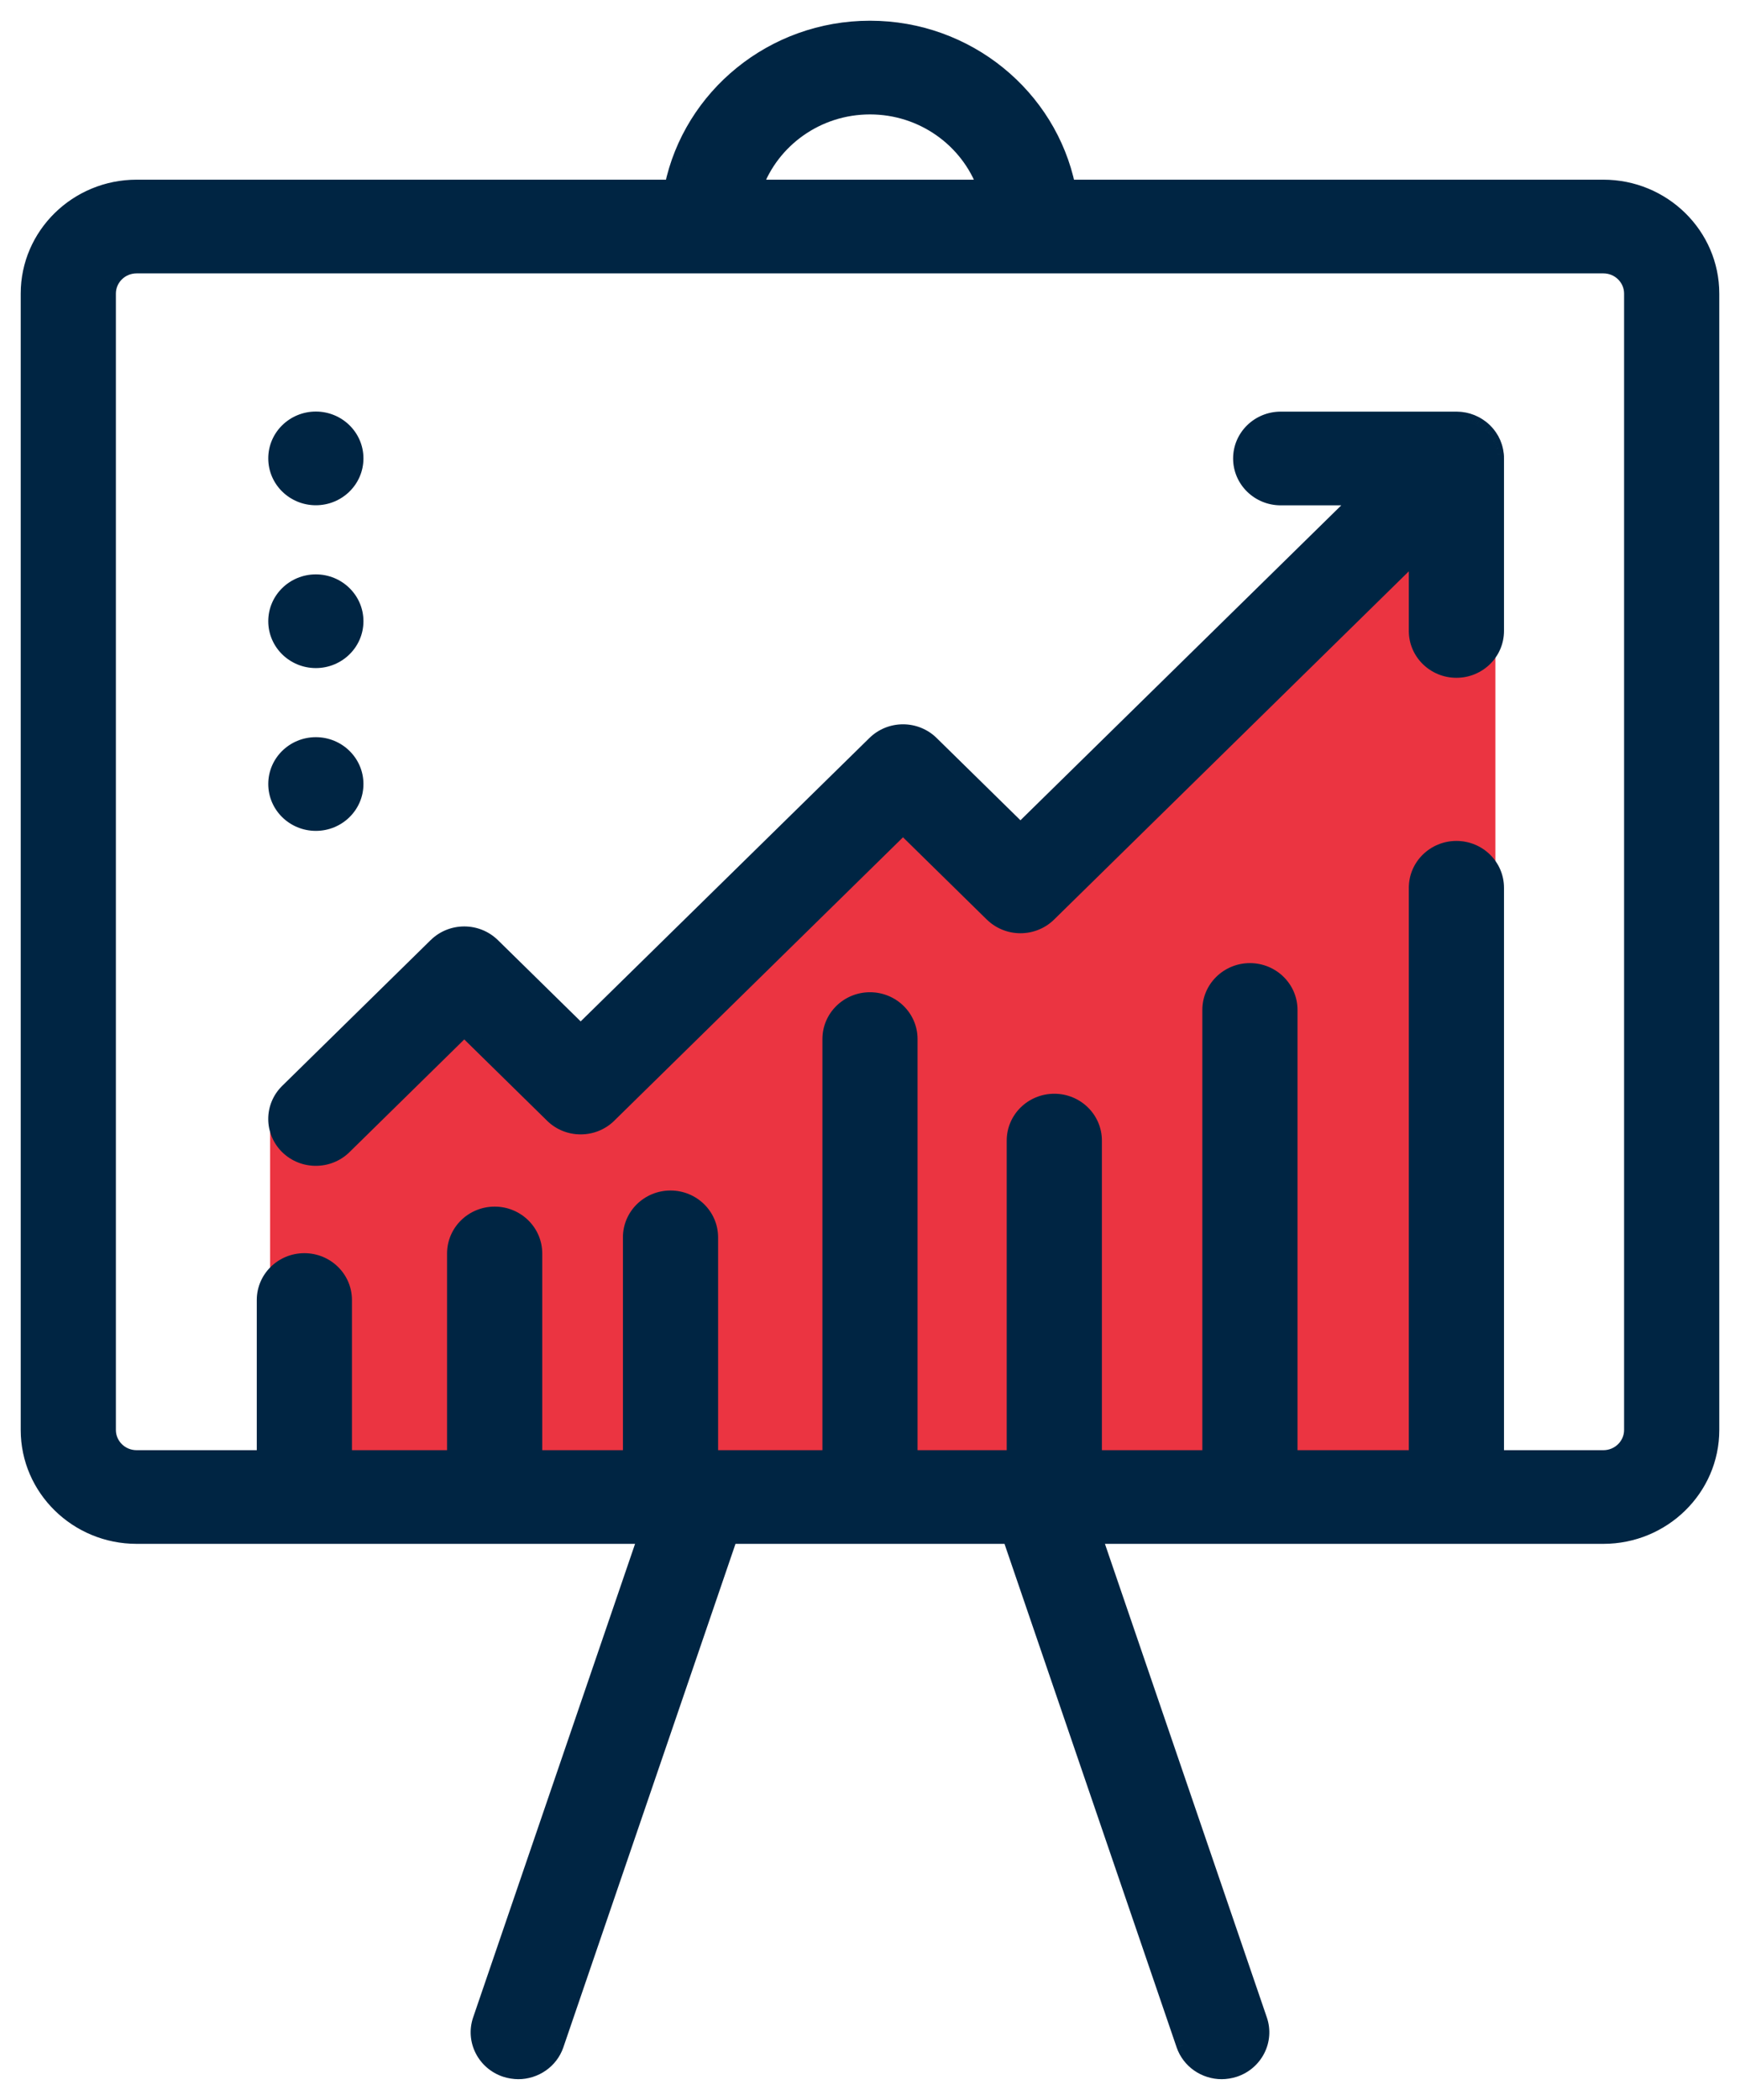 <svg width="63" height="76" viewBox="0 0 63 76" version="1.1" xmlns="http://www.w3.org/2000/svg" xmlns:xlink="http://www.w3.org/1999/xlink">
<title>3</title>
<desc>Created using Figma</desc>
<g id="Canvas" transform="translate(-117 -319)">
<g id="3">
<g id="Vector 3">
<use xlink:href="#path0_fill" transform="translate(126.78 335.725)" fill="#EB3441"/>
</g>
<g id="Group">
<g id="Vector">
<use xlink:href="#path1_fill" transform="translate(118 320)" fill="#002543"/>
<use xlink:href="#path2_stroke" transform="translate(118 320)" fill="#002543"/>
</g>
<g id="Vector">
<use xlink:href="#path3_fill" transform="translate(126.962 334.148)" fill="#002543"/>
<use xlink:href="#path4_stroke" transform="translate(126.962 334.148)" fill="#002543"/>
</g>
<g id="Vector">
<use xlink:href="#path5_fill" transform="translate(126.963 334.145)" fill="#002543"/>
<use xlink:href="#path6_stroke" transform="translate(126.963 334.145)" fill="#002543"/>
</g>
<g id="Vector">
<use xlink:href="#path7_fill" transform="translate(126.963 340.038)" fill="#002543"/>
<use xlink:href="#path8_stroke" transform="translate(126.963 340.038)" fill="#002543"/>
</g>
<g id="Vector">
<use xlink:href="#path9_fill" transform="translate(126.963 345.93)" fill="#002543"/>
<use xlink:href="#path10_stroke" transform="translate(126.963 345.93)" fill="#002543"/>
</g>
</g>
</g>
</g>
<defs>
<path id="path0_fill" d="M 0 38.388L 0 24.05L 6.008 18.962L 10.629 24.05L 23.106 12.025L 26.803 15.262L 44.364 0L 44.364 37.462L 0 38.388Z"/>
<path id="path1_fill" d="M 57.053 5.753L 37.687 5.753C 37.004 2.474 34.041 0 30.5 0C 26.959 0 23.996 2.474 23.312 5.753L 3.946 5.753C 1.77 5.753 0 7.49 0 9.625L 0 50.754C 0 52.888 1.77 54.625 3.946 54.625L 22.344 54.625L 16.368 72.095C 16.11 72.851 16.526 73.67 17.296 73.924C 17.452 73.975 17.61 74 17.766 74C 18.381 74 18.955 73.618 19.162 73.014L 25.452 54.625L 35.548 54.625L 41.838 73.014C 42.045 73.618 42.618 74 43.234 74C 43.39 74 43.547 73.975 43.703 73.924C 44.474 73.67 44.89 72.851 44.631 72.095L 38.656 54.625L 57.053 54.625C 59.229 54.625 61 52.888 61 50.754L 61 9.625C 60.999 7.491 59.229 5.753 57.053 5.753ZM 30.5 2.891C 32.405 2.891 34.029 4.087 34.636 5.753L 26.364 5.753C 26.97 4.087 28.595 2.891 30.5 2.891ZM 58.053 50.755C 58.053 51.295 57.605 51.735 57.053 51.735L 53.205 51.735L 53.205 31.131C 53.205 30.332 52.546 29.685 51.732 29.685C 50.919 29.685 50.259 30.332 50.259 31.131L 50.259 51.735L 45.729 51.735L 45.729 35.552C 45.729 34.754 45.069 34.107 44.256 34.107C 43.442 34.107 42.783 34.754 42.783 35.552L 42.783 51.735L 38.646 51.735L 38.646 40.28C 38.646 39.482 37.987 38.835 37.173 38.835C 36.359 38.835 35.7 39.482 35.7 40.28L 35.7 51.735L 31.973 51.735L 31.973 36.607C 31.973 35.808 31.313 35.161 30.499 35.161C 29.686 35.161 29.027 35.808 29.027 36.607L 29.027 51.735L 24.75 51.735L 24.75 43.783C 24.75 42.984 24.091 42.337 23.277 42.337C 22.463 42.337 21.804 42.984 21.804 43.783L 21.804 51.735L 18.383 51.735L 18.383 44.366C 18.383 43.567 17.724 42.92 16.91 42.92C 16.097 42.92 15.437 43.567 15.437 44.366L 15.437 51.735L 11.493 51.735L 11.493 46.05C 11.493 45.251 10.834 44.605 10.02 44.605C 9.207 44.605 8.547 45.251 8.547 46.05L 8.547 51.735L 3.946 51.735C 3.394 51.735 2.946 51.295 2.946 50.755L 2.946 9.625C 2.946 9.084 3.394 8.644 3.946 8.644L 57.053 8.644C 57.604 8.644 58.053 9.084 58.053 9.625L 58.053 50.755Z"/>
<path id="path2_stroke" d="M 37.687 5.753L 37.442 5.804L 37.483 6.003L 37.687 6.003L 37.687 5.753ZM 23.312 5.753L 23.312 6.003L 23.515 6.003L 23.557 5.804L 23.312 5.753ZM 22.344 54.625L 22.58 54.706L 22.694 54.375L 22.344 54.375L 22.344 54.625ZM 16.368 72.095L 16.131 72.014L 16.131 72.014L 16.368 72.095ZM 17.296 73.924L 17.375 73.687L 17.374 73.687L 17.296 73.924ZM 19.162 73.014L 19.398 73.096L 19.398 73.095L 19.162 73.014ZM 25.452 54.625L 25.452 54.375L 25.273 54.375L 25.215 54.544L 25.452 54.625ZM 35.548 54.625L 35.785 54.544L 35.727 54.375L 35.548 54.375L 35.548 54.625ZM 41.838 73.014L 41.601 73.095L 41.601 73.096L 41.838 73.014ZM 43.703 73.924L 43.625 73.687L 43.625 73.687L 43.703 73.924ZM 44.631 72.095L 44.395 72.176L 44.395 72.176L 44.631 72.095ZM 38.656 54.625L 38.656 54.375L 38.306 54.375L 38.42 54.706L 38.656 54.625ZM 61 9.625L 61.25 9.625L 61.25 9.625L 61 9.625ZM 34.636 5.753L 34.636 6.003L 34.993 6.003L 34.871 5.667L 34.636 5.753ZM 26.364 5.753L 26.129 5.667L 26.007 6.003L 26.364 6.003L 26.364 5.753ZM 53.205 51.735L 52.955 51.735L 52.955 51.985L 53.205 51.985L 53.205 51.735ZM 50.259 51.735L 50.259 51.985L 50.509 51.985L 50.509 51.735L 50.259 51.735ZM 45.729 51.735L 45.479 51.735L 45.479 51.985L 45.729 51.985L 45.729 51.735ZM 42.783 51.735L 42.783 51.985L 43.033 51.985L 43.033 51.735L 42.783 51.735ZM 38.646 51.735L 38.396 51.735L 38.396 51.985L 38.646 51.985L 38.646 51.735ZM 35.7 51.735L 35.7 51.985L 35.95 51.985L 35.95 51.735L 35.7 51.735ZM 31.973 51.735L 31.723 51.735L 31.723 51.985L 31.973 51.985L 31.973 51.735ZM 29.027 51.735L 29.027 51.985L 29.277 51.985L 29.277 51.735L 29.027 51.735ZM 24.75 51.735L 24.5 51.735L 24.5 51.985L 24.75 51.985L 24.75 51.735ZM 21.804 51.735L 21.804 51.985L 22.054 51.985L 22.054 51.735L 21.804 51.735ZM 18.383 51.735L 18.133 51.735L 18.133 51.985L 18.383 51.985L 18.383 51.735ZM 15.437 51.735L 15.437 51.985L 15.687 51.985L 15.687 51.735L 15.437 51.735ZM 11.493 51.735L 11.243 51.735L 11.243 51.985L 11.493 51.985L 11.493 51.735ZM 8.547 51.735L 8.547 51.985L 8.797 51.985L 8.797 51.735L 8.547 51.735ZM 57.053 5.503L 37.687 5.503L 37.687 6.003L 57.053 6.003L 57.053 5.503ZM 37.931 5.702C 37.225 2.307 34.158 -0.25 30.5 -0.25L 30.5 0.25C 33.923 0.25 36.784 2.642 37.442 5.804L 37.931 5.702ZM 30.5 -0.25C 26.841 -0.25 23.775 2.307 23.067 5.702L 23.557 5.804C 24.216 2.642 27.076 0.25 30.5 0.25L 30.5 -0.25ZM 23.312 5.503L 3.946 5.503L 3.946 6.003L 23.312 6.003L 23.312 5.503ZM 3.946 5.503C 1.637 5.503 -0.25 7.348 -0.25 9.625L 0.25 9.625C 0.25 7.633 1.904 6.003 3.946 6.003L 3.946 5.503ZM -0.25 9.625L -0.25 50.754L 0.25 50.754L 0.25 9.625L -0.25 9.625ZM -0.25 50.754C -0.25 53.031 1.637 54.875 3.946 54.875L 3.946 54.375C 1.904 54.375 0.25 52.746 0.25 50.754L -0.25 50.754ZM 3.946 54.875L 22.344 54.875L 22.344 54.375L 3.946 54.375L 3.946 54.875ZM 22.107 54.544L 16.131 72.014L 16.605 72.176L 22.58 54.706L 22.107 54.544ZM 16.131 72.014C 15.827 72.906 16.319 73.865 17.218 74.162L 17.374 73.687C 16.732 73.475 16.392 72.797 16.605 72.176L 16.131 72.014ZM 17.218 74.162C 17.393 74.219 17.591 74.249 17.766 74.25L 17.766 73.75C 17.629 73.751 17.51 73.732 17.375 73.687L 17.218 74.162ZM 17.766 74.25C 18.482 74.25 19.155 73.805 19.398 73.096L 18.925 72.933C 18.755 73.431 18.279 73.75 17.766 73.75L 17.766 74.25ZM 19.398 73.095L 25.688 54.706L 25.215 54.544L 18.925 72.933L 19.398 73.095ZM 25.452 54.875L 35.548 54.875L 35.548 54.375L 25.452 54.375L 25.452 54.875ZM 35.312 54.706L 41.601 73.095L 42.074 72.933L 35.785 54.544L 35.312 54.706ZM 41.601 73.096C 41.845 73.805 42.517 74.25 43.234 74.25L 43.234 73.75C 42.72 73.75 42.245 73.431 42.074 72.933L 41.601 73.096ZM 43.234 74.25C 43.409 74.249 43.606 74.219 43.781 74.162L 43.625 73.687C 43.489 73.733 43.371 73.751 43.234 73.75L 43.234 74.25ZM 43.781 74.162C 44.681 73.865 45.173 72.905 44.868 72.014L 44.395 72.176C 44.607 72.797 44.268 73.475 43.625 73.687L 43.781 74.162ZM 44.868 72.014L 38.893 54.544L 38.42 54.706L 44.395 72.176L 44.868 72.014ZM 38.656 54.875L 57.053 54.875L 57.053 54.375L 38.656 54.375L 38.656 54.875ZM 57.053 54.875C 59.363 54.875 61.25 53.031 61.25 50.754L 60.75 50.754C 60.75 52.745 59.096 54.375 57.053 54.375L 57.053 54.875ZM 61.25 50.754L 61.25 9.625L 60.75 9.625L 60.75 50.754L 61.25 50.754ZM 61.25 9.625C 61.249 7.348 59.363 5.503 57.053 5.503L 57.053 6.003C 59.096 6.003 60.749 7.633 60.75 9.625L 61.25 9.625ZM 30.5 3.141C 32.298 3.141 33.83 4.27 34.401 5.838L 34.871 5.667C 34.228 3.904 32.511 2.641 30.5 2.641L 30.5 3.141ZM 34.636 5.503L 26.364 5.503L 26.364 6.003L 34.636 6.003L 34.636 5.503ZM 26.599 5.838C 27.169 4.27 28.701 3.141 30.5 3.141L 30.5 2.641C 28.489 2.641 26.771 3.903 26.129 5.667L 26.599 5.838ZM 57.803 50.755C 57.803 51.152 57.471 51.485 57.053 51.485L 57.053 51.985C 57.739 51.985 58.303 51.437 58.303 50.755L 57.803 50.755ZM 57.053 51.485L 53.205 51.485L 53.205 51.985L 57.053 51.985L 57.053 51.485ZM 53.455 51.735L 53.455 31.131L 52.955 31.131L 52.955 51.735L 53.455 51.735ZM 53.455 31.131C 53.455 30.19 52.68 29.435 51.732 29.435L 51.732 29.935C 52.413 29.935 52.955 30.475 52.955 31.131L 53.455 31.131ZM 51.732 29.435C 50.786 29.435 50.009 30.19 50.009 31.131L 50.509 31.131C 50.509 30.475 51.053 29.935 51.732 29.935L 51.732 29.435ZM 50.009 31.131L 50.009 51.735L 50.509 51.735L 50.509 31.131L 50.009 31.131ZM 50.259 51.485L 45.729 51.485L 45.729 51.985L 50.259 51.985L 50.259 51.485ZM 45.979 51.735L 45.979 35.552L 45.479 35.552L 45.479 51.735L 45.979 51.735ZM 45.979 35.552C 45.979 34.612 45.203 33.857 44.256 33.857L 44.256 34.357C 44.936 34.357 45.479 34.897 45.479 35.552L 45.979 35.552ZM 44.256 33.857C 43.309 33.857 42.533 34.612 42.533 35.552L 43.033 35.552C 43.033 34.897 43.576 34.357 44.256 34.357L 44.256 33.857ZM 42.533 35.552L 42.533 51.735L 43.033 51.735L 43.033 35.552L 42.533 35.552ZM 42.783 51.485L 38.646 51.485L 38.646 51.985L 42.783 51.985L 42.783 51.485ZM 38.896 51.735L 38.896 40.28L 38.396 40.28L 38.396 51.735L 38.896 51.735ZM 38.896 40.28C 38.896 39.34 38.121 38.585 37.173 38.585L 37.173 39.085C 37.854 39.085 38.396 39.624 38.396 40.28L 38.896 40.28ZM 37.173 38.585C 36.225 38.585 35.45 39.34 35.45 40.28L 35.95 40.28C 35.95 39.624 36.492 39.085 37.173 39.085L 37.173 38.585ZM 35.45 40.28L 35.45 51.735L 35.95 51.735L 35.95 40.28L 35.45 40.28ZM 35.7 51.485L 31.973 51.485L 31.973 51.985L 35.7 51.985L 35.7 51.485ZM 32.222 51.735L 32.222 36.607L 31.723 36.607L 31.723 51.735L 32.222 51.735ZM 32.222 36.607C 32.222 35.665 31.446 34.911 30.499 34.911L 30.499 35.411C 31.179 35.411 31.723 35.951 31.723 36.607L 32.222 36.607ZM 30.499 34.911C 29.552 34.911 28.777 35.665 28.777 36.607L 29.277 36.607C 29.277 35.95 29.819 35.411 30.499 35.411L 30.499 34.911ZM 28.777 36.607L 28.777 51.735L 29.277 51.735L 29.277 36.607L 28.777 36.607ZM 29.027 51.485L 24.75 51.485L 24.75 51.985L 29.027 51.985L 29.027 51.485ZM 25 51.735L 25 43.783L 24.5 43.783L 24.5 51.735L 25 51.735ZM 25 43.783C 25 42.842 24.224 42.087 23.277 42.087L 23.277 42.587C 23.957 42.587 24.5 43.127 24.5 43.783L 25 43.783ZM 23.277 42.087C 22.329 42.087 21.554 42.842 21.554 43.783L 22.054 43.783C 22.054 43.127 22.596 42.587 23.277 42.587L 23.277 42.087ZM 21.554 43.783L 21.554 51.735L 22.054 51.735L 22.054 43.783L 21.554 43.783ZM 21.804 51.485L 18.383 51.485L 18.383 51.985L 21.804 51.985L 21.804 51.485ZM 18.633 51.735L 18.633 44.366L 18.133 44.366L 18.133 51.735L 18.633 51.735ZM 18.633 44.366C 18.633 43.425 17.858 42.67 16.91 42.67L 16.91 43.17C 17.59 43.17 18.133 43.71 18.133 44.366L 18.633 44.366ZM 16.91 42.67C 15.963 42.67 15.187 43.425 15.187 44.366L 15.687 44.366C 15.687 43.71 16.23 43.17 16.91 43.17L 16.91 42.67ZM 15.187 44.366L 15.187 51.735L 15.687 51.735L 15.687 44.366L 15.187 44.366ZM 15.437 51.485L 11.493 51.485L 11.493 51.985L 15.437 51.985L 15.437 51.485ZM 11.743 51.735L 11.743 46.05L 11.243 46.05L 11.243 51.735L 11.743 51.735ZM 11.743 46.05C 11.743 45.109 10.967 44.355 10.02 44.355L 10.02 44.855C 10.7 44.855 11.243 45.394 11.243 46.05L 11.743 46.05ZM 10.02 44.355C 9.073 44.355 8.297 45.109 8.297 46.05L 8.797 46.05C 8.797 45.394 9.34 44.855 10.02 44.855L 10.02 44.355ZM 8.297 46.05L 8.297 51.735L 8.797 51.735L 8.797 46.05L 8.297 46.05ZM 8.547 51.485L 3.946 51.485L 3.946 51.985L 8.547 51.985L 8.547 51.485ZM 3.946 51.485C 3.527 51.485 3.196 51.152 3.196 50.755L 2.696 50.755C 2.696 51.437 3.26 51.985 3.946 51.985L 3.946 51.485ZM 3.196 50.755L 3.196 9.625L 2.696 9.625L 2.696 50.755L 3.196 50.755ZM 3.196 9.625C 3.196 9.226 3.528 8.894 3.946 8.894L 3.946 8.394C 3.26 8.394 2.696 8.942 2.696 9.625L 3.196 9.625ZM 3.946 8.894L 57.053 8.894L 57.053 8.394L 3.946 8.394L 3.946 8.894ZM 57.053 8.894C 57.471 8.894 57.803 9.226 57.803 9.625L 58.303 9.625C 58.303 8.942 57.738 8.394 57.053 8.394L 57.053 8.894ZM 57.803 9.625L 57.803 50.755L 58.303 50.755L 58.303 9.625L 57.803 9.625Z"/>
<path id="path3_fill" d="M 44.237 1.301C 44.235 1.281 44.231 1.262 44.228 1.242C 44.223 1.215 44.221 1.188 44.215 1.161C 44.211 1.138 44.205 1.116 44.199 1.093C 44.193 1.07 44.188 1.047 44.18 1.024C 44.173 1.002 44.165 0.981 44.157 0.959C 44.148 0.936 44.141 0.913 44.132 0.89C 44.123 0.871 44.113 0.851 44.104 0.832C 44.092 0.808 44.081 0.785 44.07 0.762C 44.06 0.744 44.049 0.726 44.037 0.709C 44.024 0.686 44.01 0.663 43.996 0.641C 43.982 0.622 43.968 0.604 43.953 0.585C 43.939 0.566 43.925 0.546 43.91 0.528C 43.883 0.496 43.855 0.466 43.826 0.437C 43.82 0.432 43.817 0.427 43.812 0.422C 43.808 0.418 43.803 0.413 43.798 0.41C 43.768 0.381 43.737 0.353 43.705 0.327C 43.687 0.313 43.668 0.3 43.649 0.287C 43.63 0.272 43.61 0.257 43.589 0.243C 43.568 0.229 43.546 0.217 43.524 0.204C 43.505 0.193 43.485 0.181 43.465 0.17C 43.443 0.159 43.422 0.149 43.4 0.14C 43.378 0.129 43.356 0.118 43.334 0.109C 43.313 0.101 43.292 0.095 43.271 0.087C 43.247 0.078 43.222 0.069 43.198 0.062C 43.177 0.056 43.156 0.051 43.136 0.046C 43.11 0.04 43.085 0.033 43.058 0.027C 43.035 0.023 43.012 0.02 42.989 0.018C 42.964 0.013 42.94 0.009 42.915 0.007C 42.876 0.004 42.837 0.002 42.797 0.001C 42.788 0.001 42.78 3.24633e-07 42.771 3.24633e-07L 36.408 3.24633e-07C 35.594 3.24633e-07 34.935 0.647 34.935 1.445C 34.935 2.244 35.594 2.891 36.408 2.891L 39.214 2.891L 26.985 14.89L 23.775 11.739C 23.498 11.468 23.123 11.316 22.733 11.316C 22.343 11.316 21.968 11.468 21.692 11.739L 11.062 22.168L 7.89 19.055C 7.314 18.491 6.382 18.491 5.806 19.055L 0.431 24.329C -0.144 24.894 -0.144 25.808 0.431 26.373C 0.719 26.655 1.096 26.796 1.472 26.796C 1.85 26.796 2.227 26.655 2.515 26.373L 6.847 22.121L 10.021 25.235C 10.596 25.799 11.528 25.799 12.103 25.235L 22.733 14.805L 25.944 17.955C 26.22 18.226 26.595 18.378 26.985 18.378C 27.376 18.378 27.751 18.226 28.027 17.955L 41.297 4.934L 41.297 7.687C 41.297 8.486 41.957 9.133 42.77 9.133C 43.584 9.133 44.243 8.486 44.243 7.687L 44.243 1.445C 44.245 1.396 44.241 1.348 44.237 1.301Z"/>
<path id="path4_stroke" d="M 44.237 1.301L 44.486 1.278L 44.485 1.27L 44.237 1.301ZM 44.228 1.242L 43.981 1.282L 43.981 1.282L 44.228 1.242ZM 44.215 1.161L 43.97 1.211L 43.971 1.212L 44.215 1.161ZM 44.199 1.093L 44.441 1.032L 44.441 1.029L 44.199 1.093ZM 44.18 1.024L 43.941 1.096L 43.942 1.1L 44.18 1.024ZM 44.157 0.959L 44.392 0.872L 44.391 0.871L 44.157 0.959ZM 44.132 0.89L 43.902 0.99L 43.903 0.992L 44.132 0.89ZM 44.104 0.832L 44.33 0.725L 44.329 0.724L 44.104 0.832ZM 44.07 0.762L 44.294 0.65L 44.289 0.641L 44.07 0.762ZM 44.037 0.709L 43.821 0.834L 43.825 0.841L 43.829 0.848L 44.037 0.709ZM 43.996 0.641L 44.205 0.505L 44.202 0.5L 43.996 0.641ZM 43.91 0.528L 43.718 0.688L 43.718 0.689L 43.91 0.528ZM 43.826 0.437L 44.001 0.258L 43.992 0.251L 43.826 0.437ZM 43.812 0.422L 43.628 0.591L 43.637 0.601L 43.812 0.422ZM 43.798 0.41L 43.623 0.588L 43.633 0.598L 43.643 0.606L 43.798 0.41ZM 43.705 0.327L 43.862 0.132L 43.856 0.127L 43.705 0.327ZM 43.649 0.287L 43.497 0.485L 43.504 0.49L 43.649 0.287ZM 43.589 0.243L 43.444 0.448L 43.455 0.455L 43.589 0.243ZM 43.524 0.204L 43.652 -0.011L 43.648 -0.013L 43.524 0.204ZM 43.465 0.17L 43.581 -0.051L 43.579 -0.052L 43.465 0.17ZM 43.4 0.14L 43.289 0.364L 43.301 0.369L 43.4 0.14ZM 43.334 0.109L 43.426 -0.123L 43.425 -0.124L 43.334 0.109ZM 43.271 0.087L 43.181 0.321L 43.188 0.323L 43.271 0.087ZM 43.198 0.062L 43.27 -0.178L 43.267 -0.179L 43.198 0.062ZM 43.136 0.046L 43.198 -0.196L 43.191 -0.198L 43.136 0.046ZM 43.058 0.027L 43.112 -0.217L 43.102 -0.219L 43.058 0.027ZM 42.989 0.018L 42.944 0.263L 42.953 0.265L 42.964 0.266L 42.989 0.018ZM 42.915 0.007L 42.892 0.256L 42.901 0.257L 42.915 0.007ZM 42.797 0.001L 42.802 -0.249L 42.797 -0.249L 42.797 0.001ZM 39.214 2.891L 39.389 3.069L 39.826 2.641L 39.214 2.641L 39.214 2.891ZM 26.985 14.89L 26.81 15.068L 26.985 15.24L 27.16 15.068L 26.985 14.89ZM 23.775 11.739L 23.95 11.561L 23.95 11.561L 23.775 11.739ZM 21.692 11.739L 21.867 11.918L 21.867 11.918L 21.692 11.739ZM 11.062 22.168L 10.887 22.347L 11.062 22.518L 11.237 22.347L 11.062 22.168ZM 7.89 19.055L 8.065 18.876L 8.064 18.876L 7.89 19.055ZM 5.806 19.055L 5.631 18.876L 5.631 18.876L 5.806 19.055ZM 0.431 24.329L 0.256 24.151L 0.256 24.151L 0.431 24.329ZM 0.431 26.373L 0.256 26.552L 0.256 26.552L 0.431 26.373ZM 2.515 26.373L 2.69 26.552L 2.69 26.552L 2.515 26.373ZM 6.847 22.121L 7.022 21.943L 6.847 21.771L 6.672 21.943L 6.847 22.121ZM 10.021 25.235L 9.846 25.413L 9.846 25.414L 10.021 25.235ZM 12.103 25.235L 12.278 25.414L 12.278 25.413L 12.103 25.235ZM 22.733 14.805L 22.908 14.627L 22.733 14.455L 22.558 14.627L 22.733 14.805ZM 25.944 17.955L 25.768 18.134L 25.769 18.134L 25.944 17.955ZM 28.027 17.955L 28.202 18.134L 28.202 18.134L 28.027 17.955ZM 41.297 4.934L 41.547 4.934L 41.547 4.338L 41.122 4.755L 41.297 4.934ZM 44.243 1.445L 43.993 1.438L 43.993 1.445L 44.243 1.445ZM 44.485 1.27C 44.482 1.242 44.477 1.218 44.474 1.202L 43.981 1.282C 43.985 1.307 43.988 1.321 43.989 1.331L 44.485 1.27ZM 44.474 1.202C 44.472 1.185 44.468 1.151 44.46 1.109L 43.971 1.212C 43.974 1.224 43.975 1.246 43.981 1.282L 44.474 1.202ZM 44.46 1.111C 44.454 1.08 44.446 1.051 44.441 1.032L 43.957 1.155C 43.963 1.18 43.968 1.196 43.97 1.211L 44.46 1.111ZM 44.441 1.029C 44.436 1.011 44.429 0.982 44.418 0.947L 43.942 1.1C 43.946 1.113 43.95 1.13 43.957 1.157L 44.441 1.029ZM 44.419 0.951C 44.409 0.919 44.398 0.891 44.392 0.872L 43.922 1.045C 43.932 1.07 43.938 1.084 43.941 1.096L 44.419 0.951ZM 44.391 0.871C 44.385 0.856 44.376 0.826 44.36 0.789L 43.903 0.992C 43.907 0.999 43.911 1.016 43.923 1.046L 44.391 0.871ZM 44.361 0.79C 44.349 0.763 44.337 0.74 44.33 0.725L 43.878 0.939C 43.889 0.962 43.898 0.979 43.902 0.99L 44.361 0.79ZM 44.329 0.724C 44.318 0.701 44.307 0.676 44.293 0.65L 43.846 0.873C 43.856 0.894 43.867 0.916 43.878 0.94L 44.329 0.724ZM 44.289 0.641C 44.275 0.616 44.258 0.589 44.244 0.569L 43.829 0.848C 43.84 0.863 43.845 0.872 43.851 0.882L 44.289 0.641ZM 44.253 0.583C 44.239 0.558 44.222 0.53 44.205 0.505L 43.786 0.778C 43.798 0.796 43.809 0.813 43.821 0.834L 44.253 0.583ZM 44.202 0.5C 44.182 0.472 44.165 0.45 44.154 0.435L 43.753 0.734C 43.77 0.757 43.782 0.771 43.79 0.783L 44.202 0.5ZM 44.154 0.435C 44.141 0.417 44.122 0.392 44.101 0.367L 43.718 0.689C 43.728 0.7 43.738 0.714 43.753 0.734L 44.154 0.435ZM 44.101 0.367C 44.071 0.331 44.035 0.292 44.001 0.259L 43.651 0.616C 43.676 0.64 43.696 0.662 43.718 0.688L 44.101 0.367ZM 43.992 0.251C 43.999 0.257 44.005 0.263 44.008 0.267C 44.011 0.27 44.014 0.273 44.013 0.272C 44.013 0.272 44.012 0.271 44.011 0.27C 44.01 0.269 44.008 0.266 44.007 0.264C 44.002 0.26 43.996 0.252 43.987 0.244L 43.637 0.601C 43.631 0.595 43.627 0.59 43.625 0.587C 43.624 0.586 43.622 0.584 43.625 0.587C 43.627 0.59 43.64 0.607 43.659 0.624L 43.992 0.251ZM 43.997 0.253C 43.983 0.239 43.971 0.228 43.964 0.222C 43.958 0.217 43.952 0.213 43.952 0.213L 43.643 0.606C 43.645 0.608 43.647 0.609 43.648 0.61C 43.648 0.61 43.648 0.61 43.647 0.609C 43.645 0.608 43.643 0.606 43.64 0.603C 43.637 0.601 43.633 0.597 43.628 0.591L 43.997 0.253ZM 43.973 0.231C 43.939 0.198 43.899 0.162 43.862 0.133L 43.548 0.521C 43.575 0.543 43.597 0.563 43.623 0.588L 43.973 0.231ZM 43.856 0.127C 43.834 0.111 43.813 0.096 43.794 0.083L 43.504 0.49C 43.524 0.504 43.539 0.515 43.554 0.527L 43.856 0.127ZM 43.801 0.088C 43.781 0.073 43.752 0.051 43.722 0.032L 43.455 0.455C 43.468 0.462 43.479 0.471 43.497 0.485L 43.801 0.088ZM 43.733 0.039C 43.699 0.016 43.668 -0.001 43.652 -0.011L 43.396 0.419C 43.423 0.435 43.437 0.442 43.444 0.447L 43.733 0.039ZM 43.648 -0.013C 43.633 -0.022 43.609 -0.036 43.581 -0.051L 43.349 0.392C 43.361 0.398 43.376 0.407 43.399 0.421L 43.648 -0.013ZM 43.579 -0.052C 43.552 -0.066 43.523 -0.079 43.498 -0.09L 43.301 0.369C 43.321 0.378 43.334 0.384 43.351 0.393L 43.579 -0.052ZM 43.51 -0.085C 43.49 -0.094 43.459 -0.11 43.426 -0.123L 43.242 0.342C 43.253 0.346 43.266 0.353 43.289 0.364L 43.51 -0.085ZM 43.425 -0.124C 43.393 -0.136 43.368 -0.143 43.353 -0.149L 43.188 0.323C 43.216 0.333 43.232 0.337 43.243 0.342L 43.425 -0.124ZM 43.361 -0.146C 43.336 -0.155 43.303 -0.168 43.27 -0.178L 43.126 0.301C 43.142 0.306 43.158 0.312 43.181 0.321L 43.361 -0.146ZM 43.267 -0.179C 43.236 -0.187 43.211 -0.192 43.198 -0.196L 43.074 0.288C 43.101 0.295 43.118 0.298 43.128 0.302L 43.267 -0.179ZM 43.191 -0.198C 43.171 -0.202 43.145 -0.209 43.112 -0.217L 43.003 0.271C 43.024 0.276 43.048 0.283 43.081 0.29L 43.191 -0.198ZM 43.102 -0.219C 43.074 -0.224 43.042 -0.228 43.014 -0.231L 42.964 0.266C 42.981 0.268 42.995 0.27 43.013 0.273L 43.102 -0.219ZM 43.035 -0.228C 43.008 -0.233 42.968 -0.24 42.93 -0.242L 42.901 0.257C 42.911 0.257 42.92 0.259 42.944 0.263L 43.035 -0.228ZM 42.939 -0.242C 42.893 -0.246 42.846 -0.248 42.802 -0.249L 42.791 0.251C 42.828 0.252 42.858 0.253 42.892 0.256L 42.939 -0.242ZM 42.797 -0.249C 42.8 -0.249 42.803 -0.249 42.797 -0.249C 42.794 -0.249 42.783 -0.25 42.771 -0.25L 42.771 0.25C 42.767 0.25 42.765 0.25 42.77 0.25C 42.773 0.25 42.785 0.251 42.797 0.251L 42.797 -0.249ZM 42.771 -0.25L 36.408 -0.25L 36.408 0.25L 42.771 0.25L 42.771 -0.25ZM 36.408 -0.25C 35.461 -0.25 34.685 0.505 34.685 1.445L 35.185 1.445C 35.185 0.79 35.728 0.25 36.408 0.25L 36.408 -0.25ZM 34.685 1.445C 34.685 2.386 35.461 3.141 36.408 3.141L 36.408 2.641C 35.728 2.641 35.185 2.101 35.185 1.445L 34.685 1.445ZM 36.408 3.141L 39.214 3.141L 39.214 2.641L 36.408 2.641L 36.408 3.141ZM 39.039 2.712L 26.81 14.711L 27.16 15.068L 39.389 3.069L 39.039 2.712ZM 27.16 14.711L 23.95 11.561L 23.6 11.918L 26.81 15.068L 27.16 14.711ZM 23.95 11.561C 23.626 11.243 23.189 11.066 22.733 11.066L 22.733 11.566C 23.059 11.566 23.37 11.693 23.6 11.918L 23.95 11.561ZM 22.733 11.066C 22.277 11.066 21.84 11.244 21.517 11.561L 21.867 11.918C 22.096 11.693 22.407 11.566 22.733 11.566L 22.733 11.066ZM 21.517 11.561L 10.887 21.99L 11.237 22.347L 21.867 11.918L 21.517 11.561ZM 11.237 21.99L 8.065 18.876L 7.714 19.233L 10.887 22.347L 11.237 21.99ZM 8.064 18.876C 7.391 18.217 6.304 18.217 5.631 18.876L 5.981 19.233C 6.46 18.765 7.236 18.765 7.715 19.233L 8.064 18.876ZM 5.631 18.876L 0.256 24.151L 0.606 24.508L 5.981 19.233L 5.631 18.876ZM 0.256 24.151C -0.419 24.814 -0.418 25.888 0.256 26.552L 0.606 26.195C 0.131 25.728 0.131 24.974 0.606 24.507L 0.256 24.151ZM 0.256 26.552C 0.593 26.882 1.034 27.046 1.472 27.046L 1.472 26.546C 1.158 26.546 0.845 26.429 0.606 26.195L 0.256 26.552ZM 1.472 27.046C 1.912 27.046 2.353 26.882 2.69 26.552L 2.34 26.195C 2.101 26.429 1.788 26.546 1.472 26.546L 1.472 27.046ZM 2.69 26.552L 7.023 22.299L 6.672 21.943L 2.34 26.195L 2.69 26.552ZM 6.672 22.299L 9.846 25.413L 10.196 25.057L 7.022 21.943L 6.672 22.299ZM 9.846 25.414C 10.518 26.073 11.606 26.073 12.278 25.414L 11.928 25.057C 11.45 25.525 10.674 25.525 10.196 25.057L 9.846 25.414ZM 12.278 25.413L 22.908 14.984L 22.558 14.627L 11.928 25.057L 12.278 25.413ZM 22.558 14.984L 25.768 18.134L 26.119 17.777L 22.908 14.627L 22.558 14.984ZM 25.769 18.134C 26.093 18.451 26.53 18.628 26.985 18.628L 26.985 18.128C 26.66 18.128 26.348 18.002 26.119 17.777L 25.769 18.134ZM 26.985 18.628C 27.441 18.628 27.879 18.451 28.202 18.134L 27.852 17.777C 27.623 18.002 27.311 18.128 26.985 18.128L 26.985 18.628ZM 28.202 18.134L 41.472 5.112L 41.122 4.755L 27.852 17.777L 28.202 18.134ZM 41.047 4.934L 41.047 7.687L 41.547 7.687L 41.547 4.934L 41.047 4.934ZM 41.047 7.687C 41.047 8.628 41.824 9.383 42.77 9.383L 42.77 8.883C 42.091 8.883 41.547 8.343 41.547 7.687L 41.047 7.687ZM 42.77 9.383C 43.718 9.383 44.493 8.628 44.493 7.687L 43.993 7.687C 43.993 8.343 43.451 8.883 42.77 8.883L 42.77 9.383ZM 44.493 7.687L 44.493 1.445L 43.993 1.445L 43.993 7.687L 44.493 7.687ZM 44.493 1.452C 44.495 1.391 44.491 1.328 44.486 1.278L 43.988 1.323C 43.992 1.367 43.995 1.401 43.993 1.438L 44.493 1.452Z"/>
<path id="path5_fill" d="M 2.946 1.445C 2.946 2.244 2.286 2.891 1.473 2.891C 0.659 2.891 -2.87688e-07 2.244 -2.87688e-07 1.445C -2.87688e-07 0.647 0.659 -1.69374e-07 1.473 -1.69374e-07C 2.286 -1.69374e-07 2.946 0.647 2.946 1.445Z"/>
<path id="path6_stroke" d="M 1.473 -1.69374e-07L 1.473 0.25L 1.473 -1.69374e-07ZM 2.696 1.445C 2.696 2.101 2.153 2.641 1.473 2.641L 1.473 3.141C 2.42 3.141 3.196 2.387 3.196 1.445L 2.696 1.445ZM 1.473 2.641C 0.793 2.641 0.25 2.102 0.25 1.445L -0.25 1.445C -0.25 2.387 0.525 3.141 1.473 3.141L 1.473 2.641ZM 0.25 1.445C 0.25 0.789 0.793 0.25 1.473 0.25L 1.473 -0.25C 0.525 -0.25 -0.25 0.504 -0.25 1.445L 0.25 1.445ZM 1.473 0.25C 2.152 0.25 2.696 0.79 2.696 1.445L 3.196 1.445C 3.196 0.504 2.419 -0.25 1.473 -0.25L 1.473 0.25Z"/>
<path id="path7_fill" d="M 2.946 1.445C 2.946 2.243 2.286 2.891 1.473 2.891C 0.659 2.891 -2.87688e-07 2.243 -2.87688e-07 1.445C -2.87688e-07 0.647 0.659 3.52862e-07 1.473 3.52862e-07C 2.286 3.52862e-07 2.946 0.647 2.946 1.445Z"/>
<path id="path8_stroke" d="M 2.696 1.445C 2.696 2.101 2.152 2.641 1.473 2.641L 1.473 3.141C 2.42 3.141 3.196 2.386 3.196 1.445L 2.696 1.445ZM 1.473 2.641C 0.793 2.641 0.25 2.101 0.25 1.445L -0.25 1.445C -0.25 2.386 0.525 3.141 1.473 3.141L 1.473 2.641ZM 0.25 1.445C 0.25 0.789 0.793 0.25 1.473 0.25L 1.473 -0.25C 0.525 -0.25 -0.25 0.504 -0.25 1.445L 0.25 1.445ZM 1.473 0.25C 2.152 0.25 2.696 0.789 2.696 1.445L 3.196 1.445C 3.196 0.504 2.419 -0.25 1.473 -0.25L 1.473 0.25Z"/>
<path id="path9_fill" d="M 2.946 1.445C 2.946 2.244 2.286 2.891 1.473 2.891C 0.659 2.891 -2.87688e-07 2.244 -2.87688e-07 1.445C -2.87688e-07 0.647 0.659 -6.35151e-07 1.473 -6.35151e-07C 2.286 -6.35151e-07 2.946 0.647 2.946 1.445Z"/>
<path id="path10_stroke" d="M 2.696 1.445C 2.696 2.101 2.153 2.641 1.473 2.641L 1.473 3.141C 2.42 3.141 3.196 2.387 3.196 1.445L 2.696 1.445ZM 1.473 2.641C 0.793 2.641 0.25 2.102 0.25 1.445L -0.25 1.445C -0.25 2.387 0.525 3.141 1.473 3.141L 1.473 2.641ZM 0.25 1.445C 0.25 0.789 0.793 0.25 1.473 0.25L 1.473 -0.25C 0.525 -0.25 -0.25 0.504 -0.25 1.445L 0.25 1.445ZM 1.473 0.25C 2.152 0.25 2.696 0.789 2.696 1.445L 3.196 1.445C 3.196 0.504 2.419 -0.25 1.473 -0.25L 1.473 0.25Z"/>
</defs>
</svg>
